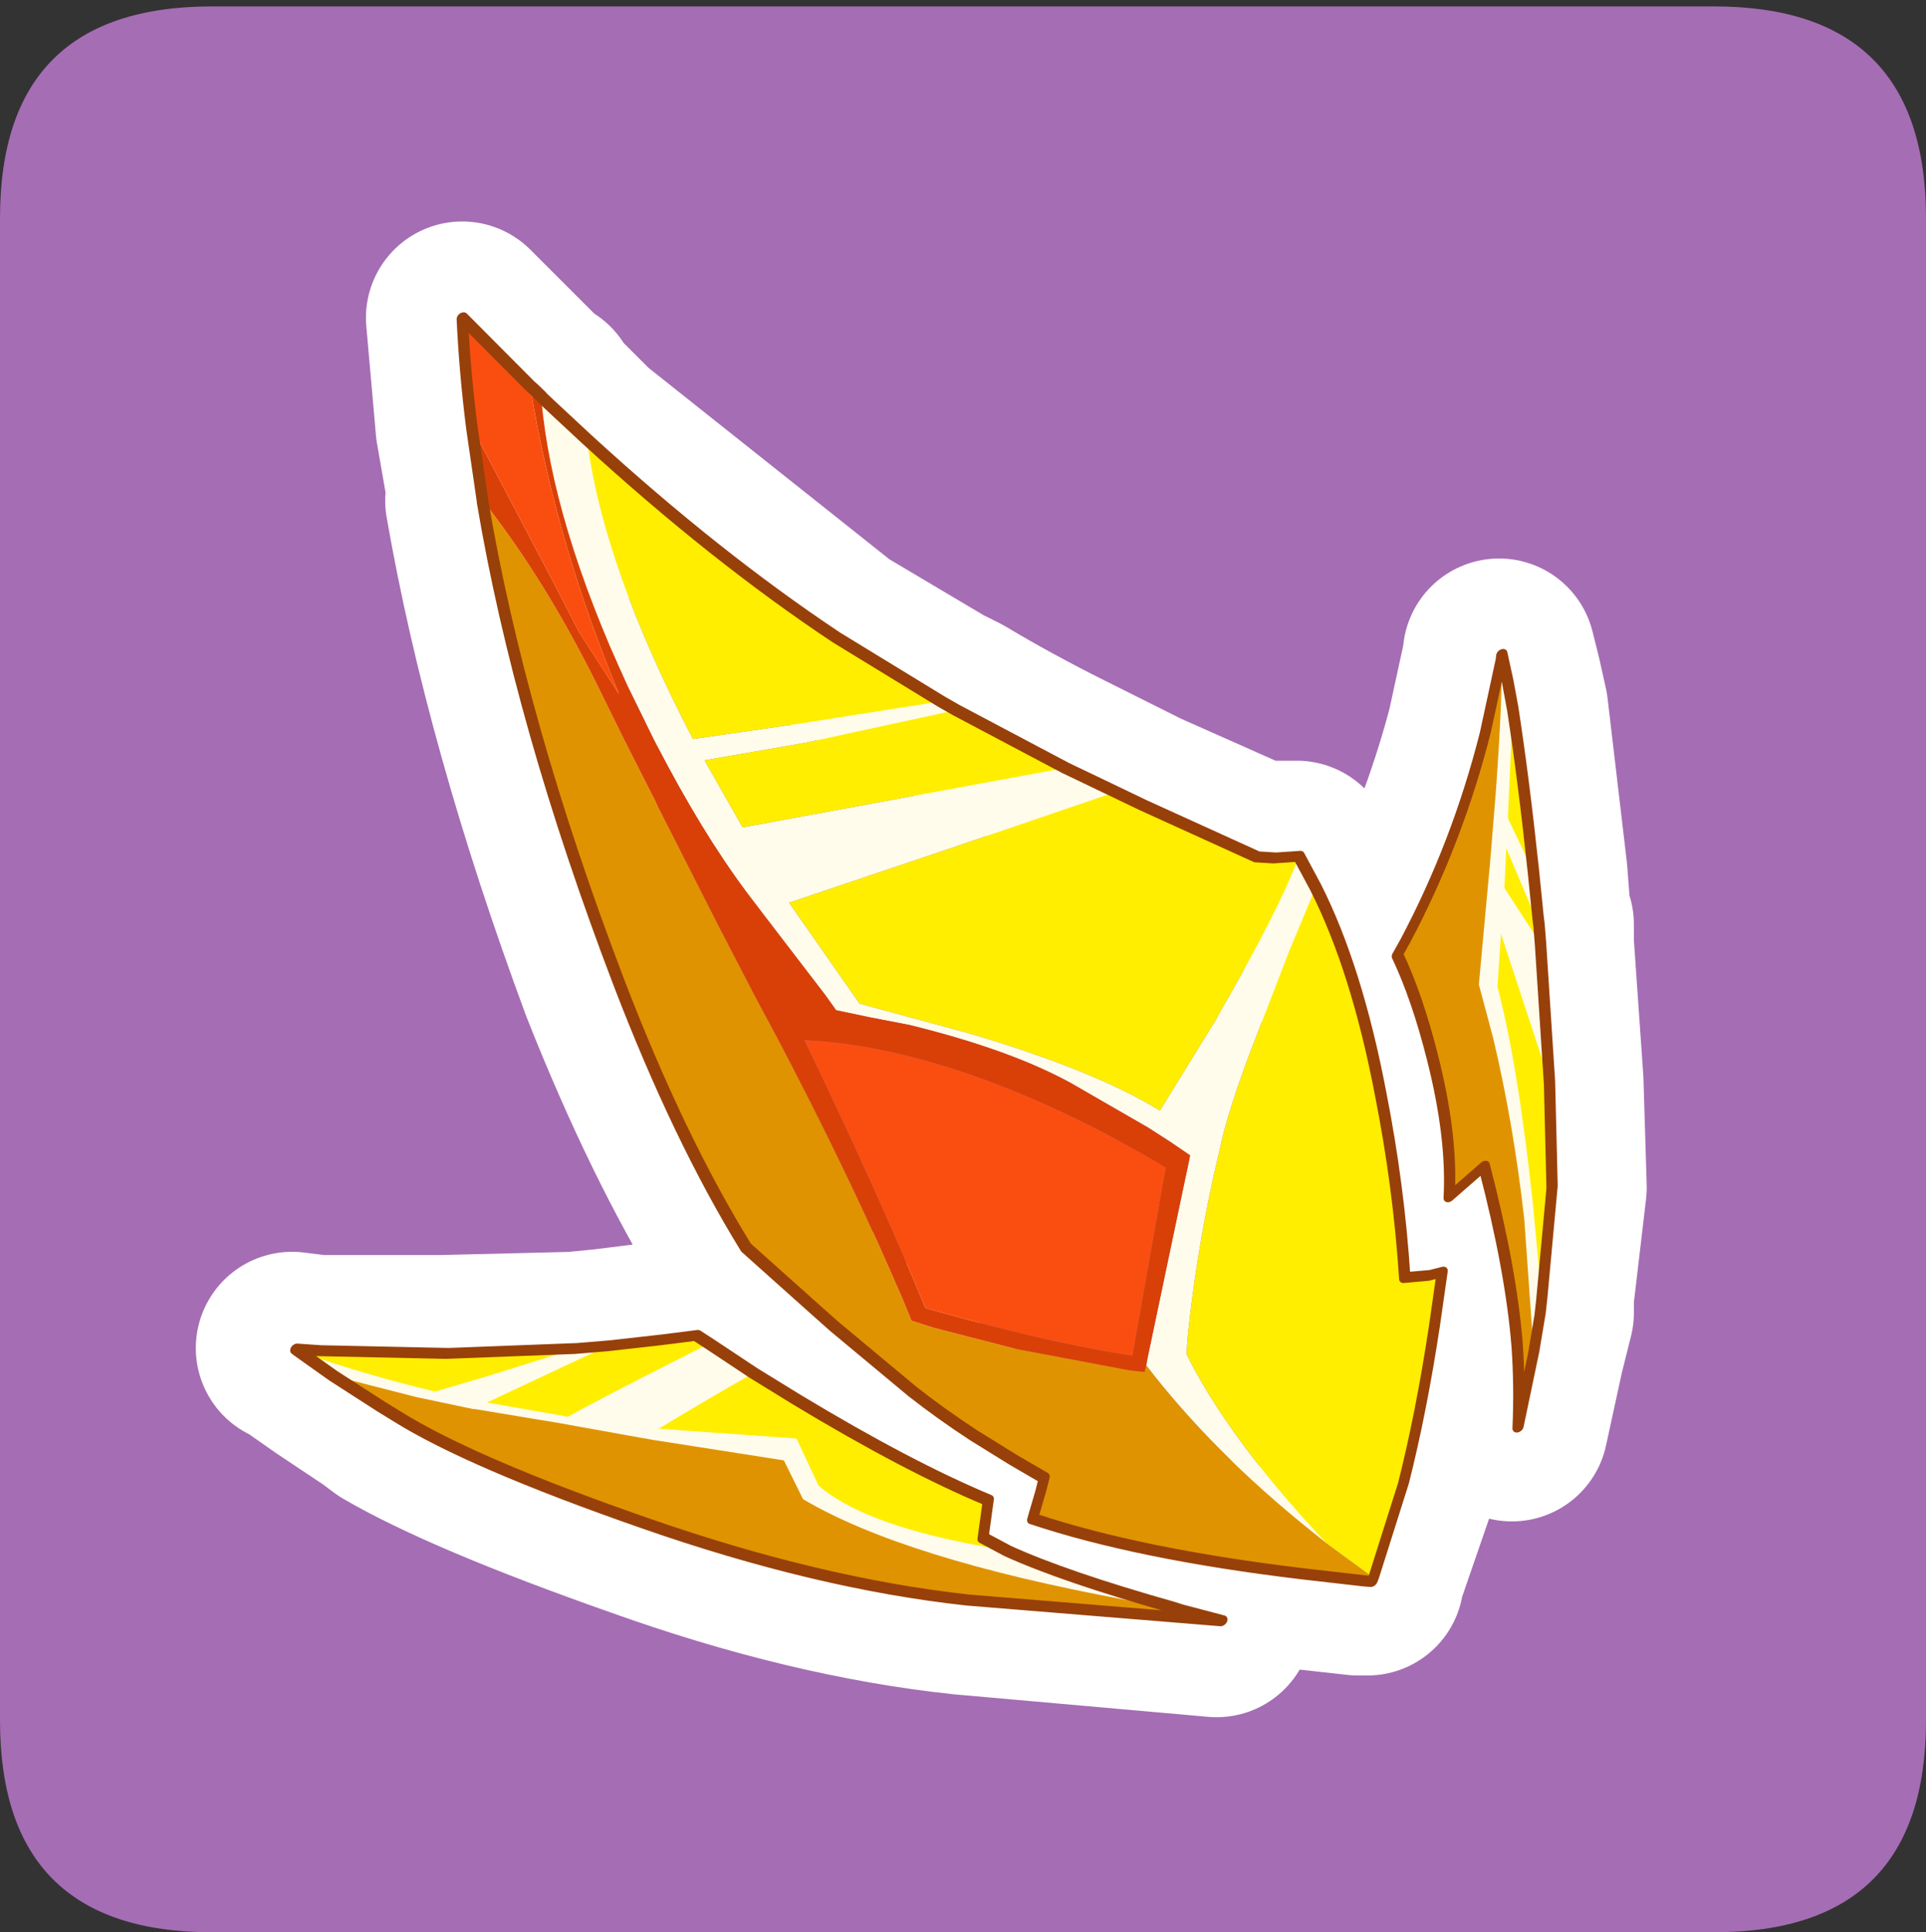 <?xml version="1.0" encoding="UTF-8" standalone="no"?>
<svg xmlns:ffdec="https://www.free-decompiler.com/flash" xmlns:xlink="http://www.w3.org/1999/xlink" ffdec:objectType="frame" height="30.1px" width="30.0px" xmlns="http://www.w3.org/2000/svg">
  <rect width="100%" height="100%" fill="#333333" stroke="none"/>
  <g transform="matrix(1.0, 0.0, 0.0, 1.0, 0.0, 0.0)">
    <use ffdec:characterId="1" height="30.0" transform="matrix(1.0, 0.0, 0.0, 1.0, 0.0, 0.0)" width="30.0" xlink:href="#shape0"/>
    <use ffdec:characterId="5" height="30.0" transform="matrix(1.0, 0.0, 0.0, 1.0, 0.0, 0.1)" width="30.0" xlink:href="#sprite0"/>
  </g>
  <defs>
    <g id="shape0" transform="matrix(1.0, 0.0, 0.0, 1.0, 0.0, 0.0)">
      <path d="M0.0 0.0 L30.0 0.0 30.0 30.0 0.0 30.0 0.0 0.0" fill="#33cc66" fill-opacity="0.0" fill-rule="evenodd" stroke="none"/>
    </g>
    <g id="sprite0" transform="matrix(1.0, 0.0, 0.0, 1.0, 0.0, 0.0)">
      <use ffdec:characterId="2" height="30.0" transform="matrix(1.0, 0.0, 0.0, 1.0, 0.0, 0.0)" width="30.0" xlink:href="#shape1"/>
      <use ffdec:characterId="4" height="120.4" transform="matrix(0.17, 0.0, -0.043, 0.17, 7.137, 4.765)" width="123.45" xlink:href="#sprite1"/>
    </g>
    <g id="shape1" transform="matrix(1.0, 0.0, 0.0, 1.0, 0.0, 0.0)">
      <path d="M0.0 26.7 L0.0 3.3 Q0.0 0.0 3.3 0.0 L26.7 0.0 Q30.0 0.0 30.0 3.3 L30.0 26.7 Q30.0 30.0 26.7 30.0 L3.3 30.0 Q0.0 30.0 0.0 26.7" fill="#a56db4" fill-rule="evenodd" stroke="none"/>
      <path d="M23.35 10.1 L23.35 10.15 23.1 11.3 Q22.65 13.0 21.85 14.55 L21.7 14.75 22.25 16.35 22.5 18.55 23.05 18.05 23.55 20.85 23.55 22.1 23.8 20.95 23.95 20.35 23.95 20.1 24.15 18.4 24.1 16.75 23.95 14.6 23.95 14.3 23.9 14.2 23.9 14.15 23.85 13.5 23.55 10.95 23.45 10.5 23.35 10.1 M20.45 13.7 L20.2 13.25 19.55 13.25 17.75 12.45 17.35 12.25 16.55 11.85 Q15.65 11.4 14.9 10.95 L14.6 10.8 13.0 9.85 9.1 6.75 8.6 6.25 8.45 6.1 8.45 6.05 8.3 5.95 8.25 5.95 8.25 5.9 7.2 4.85 7.35 6.55 7.55 7.7 7.5 7.7 Q8.1 11.15 9.6 15.2 10.55 17.6 11.6 19.3 L12.7 20.3 12.95 20.55 14.15 21.55 15.1 22.25 15.7 22.6 16.15 22.9 16.1 23.1 16.0 23.55 20.25 24.4 21.15 24.5 21.3 24.5 21.3 24.45 21.8 23.0 22.3 20.55 22.4 19.7 22.2 19.75 21.8 19.8 21.45 16.95 Q21.1 15.0 20.45 13.7 M4.95 20.95 L6.9 20.95 8.95 20.9 9.45 20.85 10.25 20.75 10.8 20.7 11.0 20.8 11.7 21.25 12.35 21.7 Q14.05 22.75 15.35 23.25 L15.25 23.85 15.65 24.05 18.15 24.9 18.3 24.95 18.95 25.15 15.0 24.8 Q12.65 24.55 10.0 23.6 7.3 22.65 6.1 21.95 L5.9 21.8 5.15 21.3 4.65 20.95 4.55 20.9 4.95 20.95 Z" fill="none" stroke="#ffffff" stroke-linecap="round" stroke-linejoin="round" stroke-width="3.0"/>
    </g>
    <g id="sprite1" transform="matrix(1.0, 0.0, 0.0, 1.0, 0.5, 0.5)">
      <use ffdec:characterId="3" height="120.4" transform="matrix(1.0, 0.0, 0.0, 1.0, -0.5, -0.5)" width="123.45" xlink:href="#shape2"/>
    </g>
    <g id="shape2" transform="matrix(1.0, 0.0, 0.0, 1.0, 0.5, 0.5)">
      <path d="M112.75 55.7 L107.95 48.6 108.05 49.1 108.7 52.25 113.3 57.35 117.35 70.1 116.9 69.25 109.45 56.45 110.35 61.3 Q114.0 68.35 118.6 81.1 L121.65 89.9 121.85 91.3 122.15 94.8 118.2 82.6 Q115.0 73.85 111.15 66.0 L108.6 61.1 106.9 50.55 106.9 50.5 105.7 43.5 Q104.05 34.4 103.1 31.2 L103.05 30.9 103.05 30.85 104.25 33.4 105.3 35.8 107.4 45.85 111.0 50.8 112.45 54.9 112.75 55.7 M91.4 52.2 L90.45 58.0 89.15 67.75 Q88.65 72.15 88.65 74.9 L88.7 77.2 88.7 77.4 Q88.8 82.4 89.4 88.1 90.0 93.4 90.4 95.0 94.95 101.05 102.75 108.1 105.2 110.3 107.6 112.3 L105.95 111.2 Q95.0 103.9 86.95 96.0 L86.9 95.3 86.2 78.95 86.15 77.65 86.1 76.75 83.95 75.5 81.6 74.2 73.45 70.1 Q67.1 67.05 57.35 64.8 L53.55 64.1 50.3 63.45 49.0 62.1 41.2 54.45 40.65 53.9 Q35.2 48.65 29.2 41.05 L27.4 38.75 23.65 33.7 Q12.95 18.7 9.15 7.5 L9.05 7.2 9.15 7.3 10.4 8.25 14.25 11.15 Q18.7 22.85 30.9 38.6 L40.25 37.2 52.75 35.15 54.35 35.95 41.7 38.85 40.45 39.1 32.45 40.55 37.5 46.7 65.7 41.25 70.85 43.45 56.8 48.7 51.5 50.65 43.5 53.6 52.3 62.85 62.95 65.55 Q75.35 68.95 82.3 72.65 L85.4 64.1 85.4 64.0 Q88.55 54.35 89.15 49.35 L91.4 52.2 M34.3 94.45 L37.25 94.2 36.7 94.45 Q32.35 96.75 27.4 99.4 L35.15 100.7 Q37.6 99.15 41.35 96.95 L46.4 94.0 51.15 96.7 Q47.8 98.9 43.75 101.8 L56.6 102.7 59.7 107.0 60.2 107.35 Q65.45 110.8 76.9 112.7 L78.55 113.0 Q84.3 115.35 94.9 118.15 L95.75 118.4 90.6 117.5 Q69.15 113.7 58.6 108.25 L55.95 104.7 43.65 102.85 42.45 102.65 34.3 101.25 26.45 100.0 26.3 100.0 20.8 98.9 12.7 96.95 9.05 94.75 Q15.35 96.8 22.4 98.4 L26.8 97.0 34.3 94.45" fill="#fffcec" fill-rule="evenodd" stroke="none"/>
      <path d="M113.3 57.35 L108.7 52.25 108.05 49.1 107.95 48.6 112.75 55.7 113.3 57.35 M111.0 50.8 L107.4 45.85 105.3 35.8 Q107.95 42.3 111.0 50.8 M121.65 89.9 L118.6 81.1 Q114.0 68.35 110.35 61.3 L109.45 56.45 116.9 69.25 117.35 70.1 120.0 79.65 121.65 89.9 M107.6 112.3 Q105.2 110.3 102.75 108.1 94.95 101.05 90.4 95.0 90.0 93.4 89.4 88.1 88.8 82.4 88.7 77.4 L88.7 77.2 88.65 74.9 Q88.65 72.15 89.15 67.75 L90.45 58.0 91.4 52.2 Q97.05 59.65 102.15 71.15 105.95 79.6 108.6 87.95 L110.8 87.75 111.9 87.45 112.45 92.45 Q113.25 100.35 113.25 106.8 L112.7 115.45 107.6 112.3 M89.15 49.35 Q88.55 54.35 85.4 64.0 L85.4 64.1 82.3 72.65 Q75.35 68.95 62.95 65.55 L52.3 62.85 43.5 53.6 51.5 50.65 56.8 48.7 70.85 43.45 73.65 44.65 85.3 49.4 86.95 49.5 89.15 49.35 M65.7 41.25 L37.5 46.7 32.45 40.55 40.45 39.1 41.7 38.85 54.35 35.95 65.7 41.25 M52.75 35.15 L40.25 37.2 30.9 38.6 Q18.7 22.85 14.25 11.15 28.7 21.9 41.7 29.3 L52.75 35.15 M9.05 94.75 L8.65 94.5 10.85 94.65 22.65 94.9 34.3 94.45 26.8 97.0 22.4 98.4 Q15.35 96.8 9.05 94.75 M37.25 94.2 L42.0 93.65 45.05 93.25 46.4 94.0 41.35 96.95 Q37.6 99.15 35.15 100.7 L27.4 99.4 Q32.35 96.75 36.7 94.45 L37.25 94.2 M51.15 96.7 L55.75 99.15 Q67.5 105.3 75.6 108.35 L76.0 111.8 78.55 113.0 76.9 112.7 Q65.45 110.8 60.2 107.35 L59.7 107.0 56.6 102.7 43.75 101.8 Q47.8 98.9 51.15 96.7" fill="#ffee00" fill-rule="evenodd" stroke="none"/>
      <path d="M103.1 31.2 Q104.05 34.4 105.7 43.5 L106.9 50.5 106.9 50.55 108.6 61.1 111.15 66.0 Q115.0 73.85 118.2 82.6 L122.15 94.8 122.45 101.65 Q121.65 97.8 120.45 94.1 118.15 87.2 113.3 77.75 L110.8 80.55 Q109.7 75.0 106.05 67.8 103.25 62.25 100.45 58.4 L100.85 57.1 Q103.35 48.1 103.35 38.0 L103.1 31.2 M86.95 96.0 Q95.0 103.9 105.95 111.2 L107.6 112.3 112.7 115.45 112.65 115.8 112.0 115.75 106.15 115.1 Q90.65 113.3 80.1 110.05 L80.2 107.5 80.2 106.3 76.95 104.65 72.75 102.4 Q69.2 100.4 66.15 98.4 L57.5 92.45 55.5 91.0 47.55 85.2 Q38.85 75.2 29.75 60.9 14.65 37.1 6.1 16.8 L6.05 16.65 7.75 18.35 Q14.35 24.95 20.8 33.55 L24.6 38.65 37.6 55.75 42.65 62.3 43.4 63.25 45.65 66.1 Q54.7 77.75 61.25 87.25 L63.25 90.15 64.4 91.9 66.6 92.55 74.45 94.45 85.55 96.45 86.95 96.6 86.95 96.0 M95.75 118.4 L99.8 119.4 76.05 117.5 Q61.95 116.0 44.65 110.45 27.3 104.9 19.45 100.65 L17.85 99.8 12.7 96.95 20.8 98.9 26.3 100.0 26.45 100.0 34.3 101.25 42.45 102.65 43.65 102.85 55.95 104.7 58.6 108.25 Q69.15 113.7 90.6 117.5 L95.75 118.4" fill="#e09300" fill-rule="evenodd" stroke="none"/>
      <path d="M9.05 7.2 L9.15 7.5 Q12.95 18.7 23.65 33.7 L27.4 38.75 29.2 41.05 Q35.2 48.65 40.65 53.9 L41.2 54.45 49.0 62.1 50.3 63.45 53.55 64.1 57.35 64.8 Q67.1 67.05 73.45 70.1 L81.6 74.2 83.95 75.5 86.1 76.75 86.15 77.65 86.2 78.95 86.9 95.3 86.95 96.0 86.95 96.6 85.55 96.45 74.45 94.45 66.6 92.55 64.4 91.9 63.25 90.15 61.25 87.25 Q54.7 77.75 45.65 66.1 L43.4 63.25 42.65 62.3 37.6 55.75 24.6 38.65 20.8 33.55 Q14.35 24.95 7.75 18.35 L6.05 16.65 3.4 10.0 14.8 24.65 17.95 28.75 23.1 34.5 Q13.7 20.45 7.8 6.25 L8.15 6.5 9.05 7.2 M85.45 95.1 L84.15 77.9 Q82.4 76.95 80.6 76.1 77.8 74.7 74.9 73.45 65.2 69.25 57.05 67.45 52.3 66.4 48.1 66.2 58.25 80.0 65.4 90.75 L69.7 91.85 Q78.85 94.15 85.45 95.1" fill="#d94007" fill-rule="evenodd" stroke="none"/>
      <path d="M85.45 95.1 Q78.85 94.15 69.7 91.85 L65.4 90.75 Q58.25 80.0 48.1 66.2 52.3 66.4 57.05 67.45 65.2 69.25 74.9 73.45 77.8 74.7 80.6 76.1 82.4 76.95 84.15 77.9 L85.45 95.1 M3.4 10.0 Q1.45 4.85 0.0 0.0 L7.8 6.25 Q13.7 20.45 23.1 34.5 L17.95 28.75 14.8 24.65 3.4 10.0" fill="#fa4e10" fill-rule="evenodd" stroke="none"/>
      <path d="M112.75 55.7 L112.45 54.9 111.0 50.8 Q107.95 42.3 105.3 35.8 L104.25 33.4 103.05 30.85 103.05 30.9 103.1 31.2 103.35 38.0 Q103.35 48.1 100.85 57.1 L100.45 58.4 Q103.25 62.25 106.05 67.8 109.7 75.0 110.8 80.55 L113.3 77.75 Q118.15 87.2 120.45 94.1 121.65 97.8 122.45 101.65 L122.15 94.8 121.85 91.3 121.65 89.9 120.0 79.65 117.35 70.1 113.3 57.35 112.75 55.7 M91.4 52.2 L89.15 49.35 86.95 49.5 85.3 49.4 73.65 44.65 70.85 43.45 65.7 41.25 54.35 35.95 52.75 35.15 41.7 29.3 Q28.7 21.9 14.25 11.15 L10.4 8.25 9.15 7.3 9.05 7.2 8.15 6.5 7.8 6.25 0.0 0.0 Q1.45 4.85 3.4 10.0 L6.05 16.65 6.1 16.8 Q14.65 37.1 29.75 60.9 38.85 75.2 47.55 85.2 L55.5 91.0 57.5 92.45 66.15 98.4 Q69.2 100.4 72.75 102.4 L76.95 104.65 80.2 106.3 80.2 107.5 80.1 110.05 Q90.65 113.3 106.15 115.1 L112.0 115.75 112.65 115.8 112.7 115.45 113.25 106.8 Q113.25 100.35 112.45 92.45 L111.9 87.45 110.8 87.75 108.6 87.95 Q105.95 79.6 102.15 71.15 97.05 59.65 91.4 52.2 M9.05 94.75 L8.65 94.5 10.85 94.65 22.65 94.9 34.3 94.45 37.25 94.2 42.0 93.65 45.05 93.25 46.4 94.0 51.15 96.7 55.75 99.15 Q67.5 105.3 75.6 108.35 L76.0 111.8 78.55 113.0 Q84.3 115.35 94.9 118.15 L95.75 118.4 99.8 119.4 76.05 117.5 Q61.95 116.0 44.65 110.45 27.3 104.9 19.45 100.65 L17.85 99.8 12.7 96.95 9.05 94.75 Z" fill="none" stroke="#984009" stroke-linecap="round" stroke-linejoin="round" stroke-width="1.0"/>
    </g>
  </defs>
</svg>
